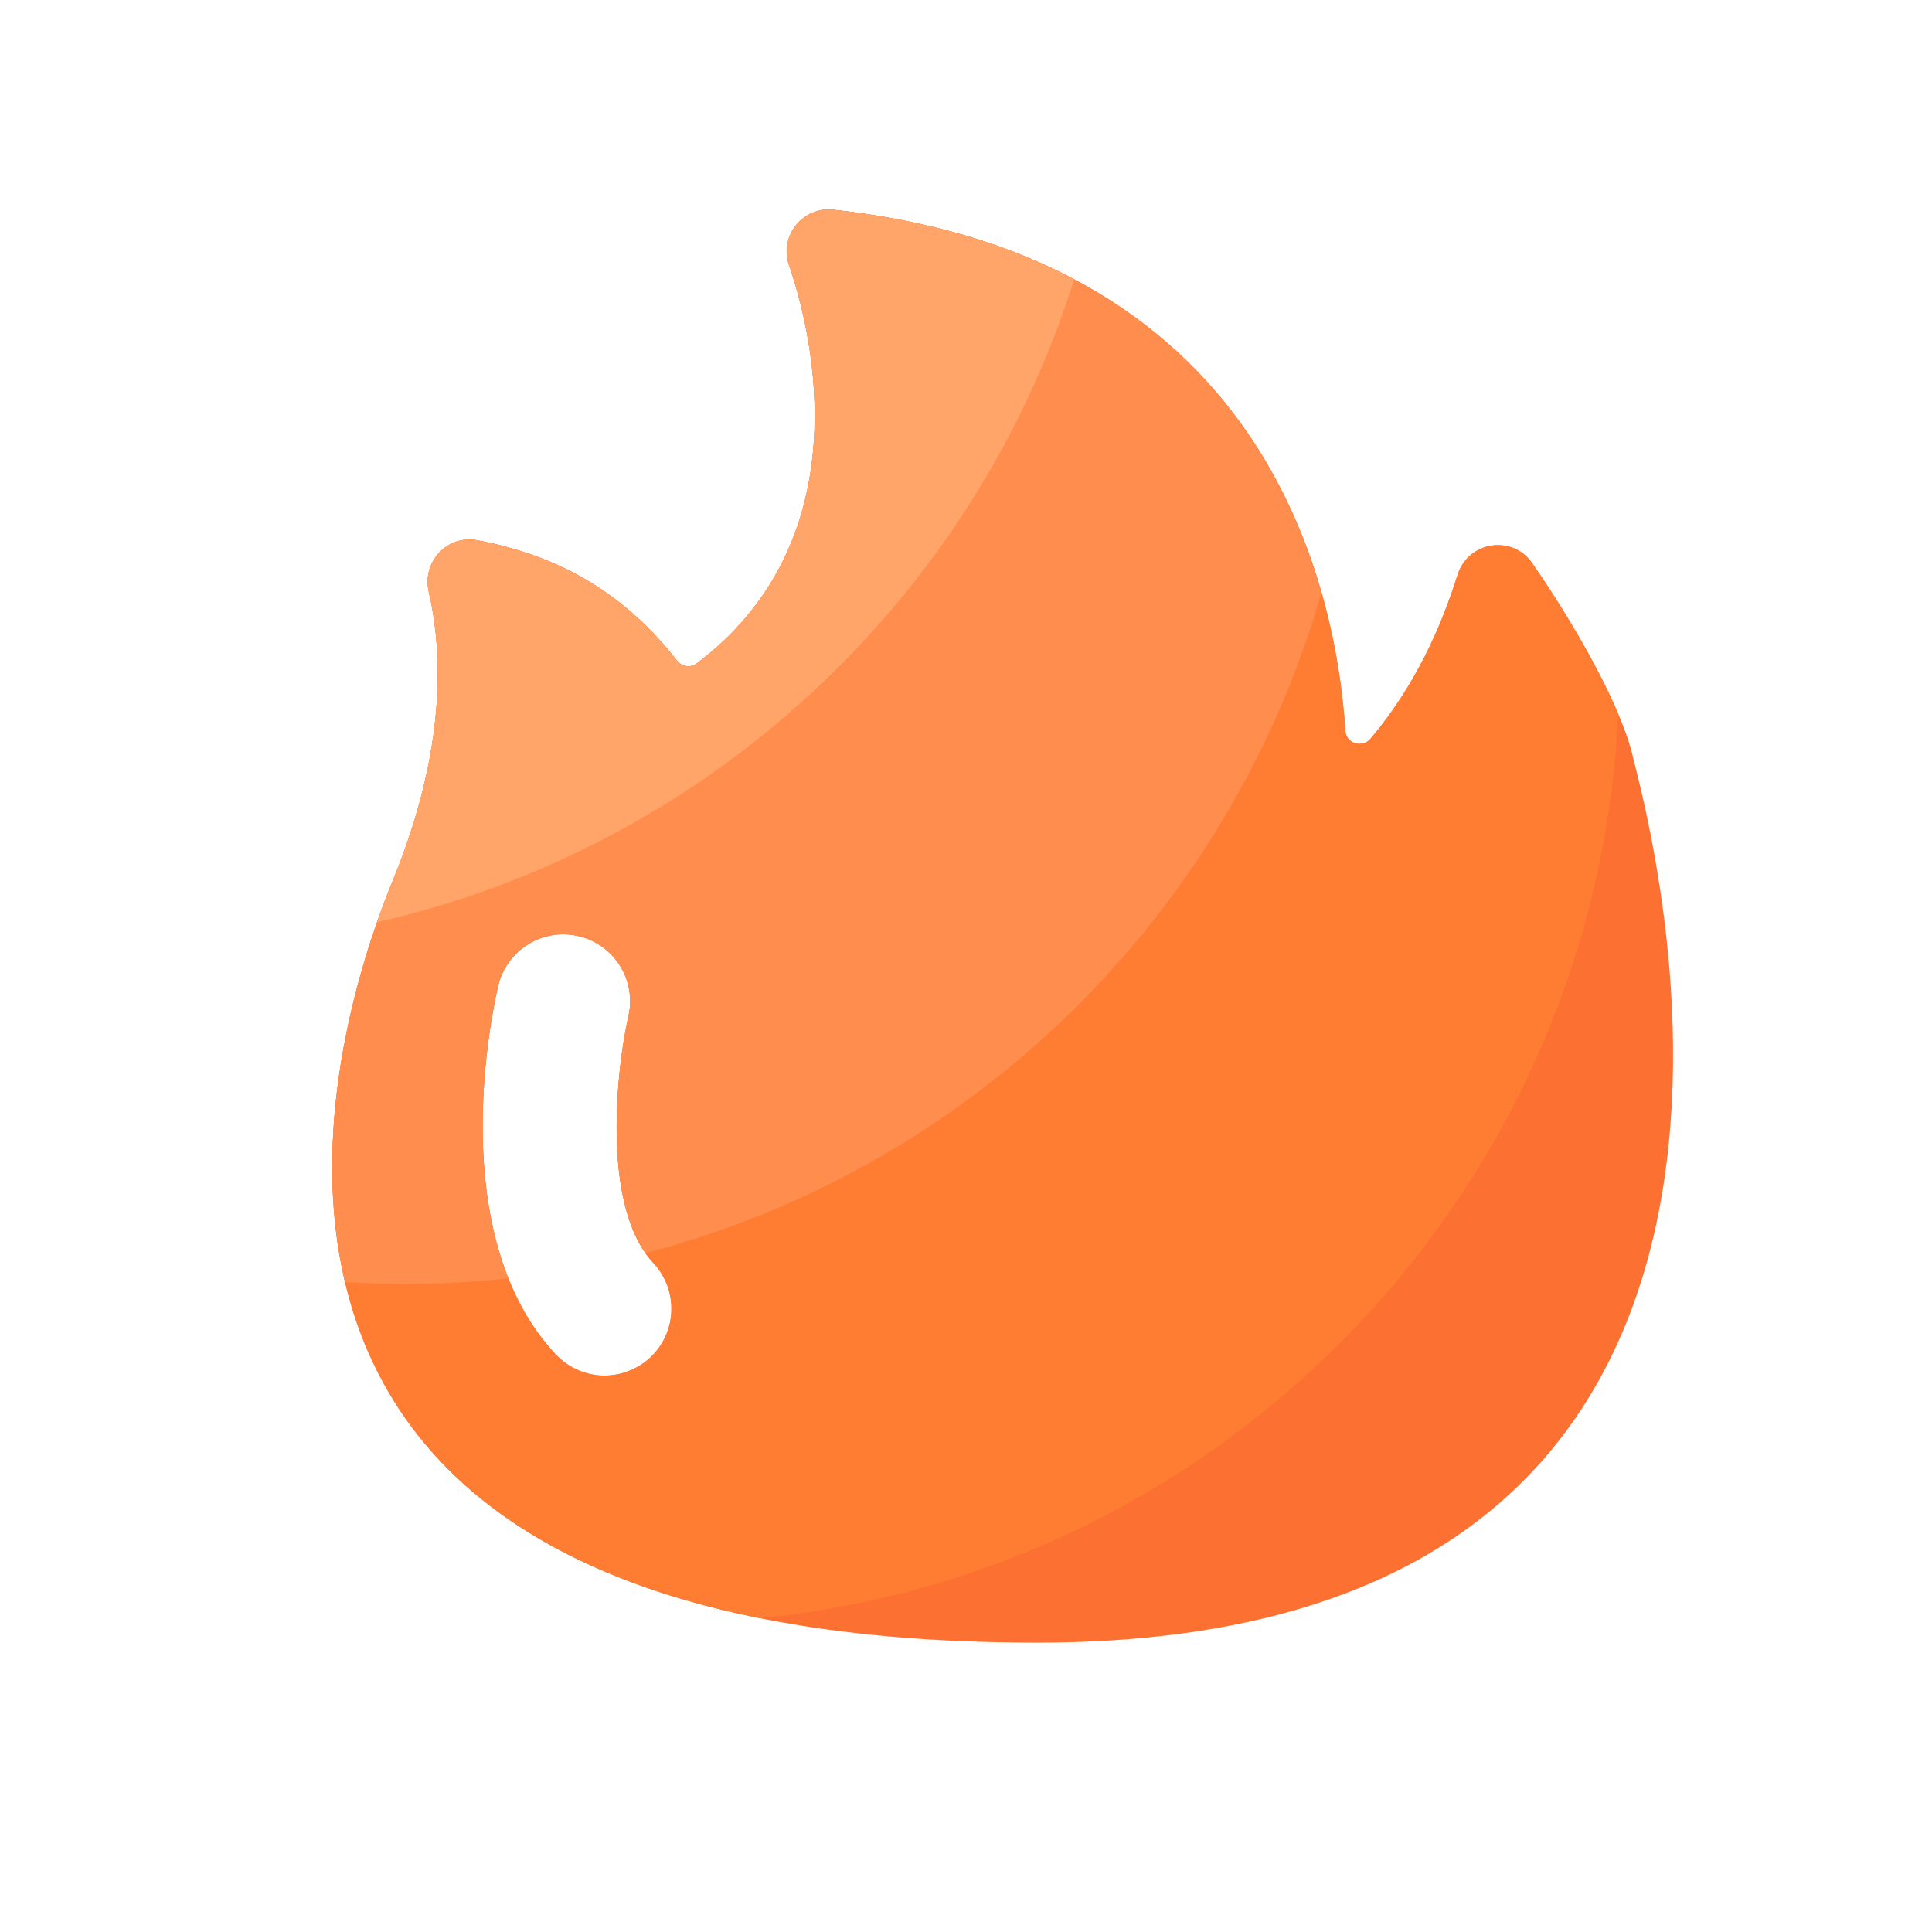 <svg width="17" height="17" viewBox="0 0 17 17" fill="none" xmlns="http://www.w3.org/2000/svg">
<path d="M14.364 6.642C14.263 6.223 13.879 5.527 13.481 4.954C13.306 4.702 12.918 4.764 12.826 5.057C12.683 5.511 12.455 6.032 12.059 6.501C11.986 6.586 11.845 6.542 11.838 6.43C11.763 5.269 11.212 2.267 7.332 1.846C7.065 1.817 6.856 2.076 6.943 2.331C7.236 3.187 7.471 4.831 6.13 5.839C6.076 5.88 6 5.866 5.957 5.813C5.511 5.244 4.954 4.895 4.198 4.754C3.935 4.705 3.713 4.945 3.774 5.206C3.891 5.711 3.94 6.571 3.459 7.743C2.652 9.708 1.722 14.454 9.125 14.454C16.528 14.454 14.507 7.23 14.364 6.642ZM5.722 11.945C5.665 11.998 5.599 12.039 5.526 12.066C5.454 12.094 5.377 12.106 5.299 12.104C5.222 12.101 5.146 12.083 5.076 12.051C5.005 12.019 4.942 11.973 4.889 11.917C3.903 10.862 4.332 8.895 4.383 8.675C4.458 8.358 4.775 8.161 5.092 8.237C5.167 8.254 5.238 8.287 5.301 8.332C5.363 8.377 5.417 8.434 5.457 8.5C5.498 8.565 5.525 8.638 5.538 8.715C5.55 8.791 5.547 8.869 5.53 8.944C5.436 9.346 5.276 10.606 5.748 11.112C5.971 11.35 5.959 11.723 5.722 11.945Z" fill="#FC7032"/>
<path d="M14.239 6.28C14.069 5.881 13.778 5.382 13.481 4.954C13.306 4.702 12.918 4.764 12.826 5.057C12.683 5.511 12.455 6.032 12.059 6.501C11.986 6.586 11.845 6.542 11.838 6.43C11.763 5.269 11.212 2.267 7.332 1.846C7.065 1.817 6.856 2.076 6.943 2.331C7.236 3.187 7.471 4.831 6.13 5.839C6.076 5.88 6 5.866 5.957 5.813C5.511 5.244 4.954 4.895 4.198 4.754C3.935 4.705 3.713 4.945 3.774 5.206C3.891 5.711 3.94 6.571 3.459 7.743C2.755 9.458 1.958 13.291 6.688 14.239C10.803 13.832 14.045 10.454 14.239 6.28ZM5.722 11.945C5.665 11.998 5.599 12.039 5.526 12.066C5.454 12.094 5.377 12.106 5.299 12.104C5.222 12.101 5.146 12.083 5.076 12.051C5.005 12.019 4.942 11.973 4.889 11.917C3.903 10.862 4.332 8.895 4.383 8.675C4.458 8.358 4.775 8.161 5.092 8.237C5.167 8.254 5.238 8.287 5.301 8.332C5.363 8.377 5.417 8.434 5.457 8.5C5.498 8.565 5.525 8.638 5.538 8.715C5.55 8.791 5.547 8.869 5.53 8.944C5.436 9.346 5.276 10.606 5.748 11.112C5.971 11.35 5.959 11.723 5.722 11.945Z" fill="#FF7C33"/>
<path d="M11.627 5.215C11.242 3.871 10.193 2.157 7.331 1.846C7.063 1.817 6.855 2.076 6.942 2.331C7.235 3.187 7.469 4.831 6.129 5.839C6.075 5.88 5.999 5.866 5.956 5.813C5.509 5.244 4.952 4.895 4.197 4.754C3.934 4.705 3.712 4.945 3.772 5.206C3.89 5.711 3.939 6.571 3.458 7.743C3.106 8.601 2.73 9.989 3.035 11.281C3.208 11.292 3.381 11.299 3.557 11.299C3.867 11.299 4.171 11.281 4.472 11.248C4.049 10.189 4.34 8.856 4.382 8.675C4.457 8.359 4.774 8.162 5.091 8.238C5.166 8.255 5.237 8.288 5.3 8.333C5.362 8.378 5.415 8.435 5.456 8.501C5.497 8.566 5.524 8.639 5.536 8.716C5.549 8.792 5.546 8.87 5.528 8.945C5.44 9.326 5.293 10.477 5.68 11.026C8.548 10.279 10.815 8.055 11.627 5.215Z" fill="#FF8D4D"/>
<path d="M7.331 1.846C7.063 1.817 6.855 2.076 6.942 2.331C7.235 3.187 7.469 4.831 6.129 5.839C6.075 5.88 5.999 5.866 5.956 5.813C5.509 5.244 4.952 4.895 4.197 4.754C3.934 4.705 3.712 4.945 3.772 5.206C3.89 5.711 3.939 6.571 3.458 7.743C3.408 7.866 3.361 7.99 3.317 8.115C6.228 7.452 8.564 5.278 9.452 2.459C8.889 2.16 8.193 1.939 7.331 1.846Z" fill="#FFA56A"/>
</svg>
